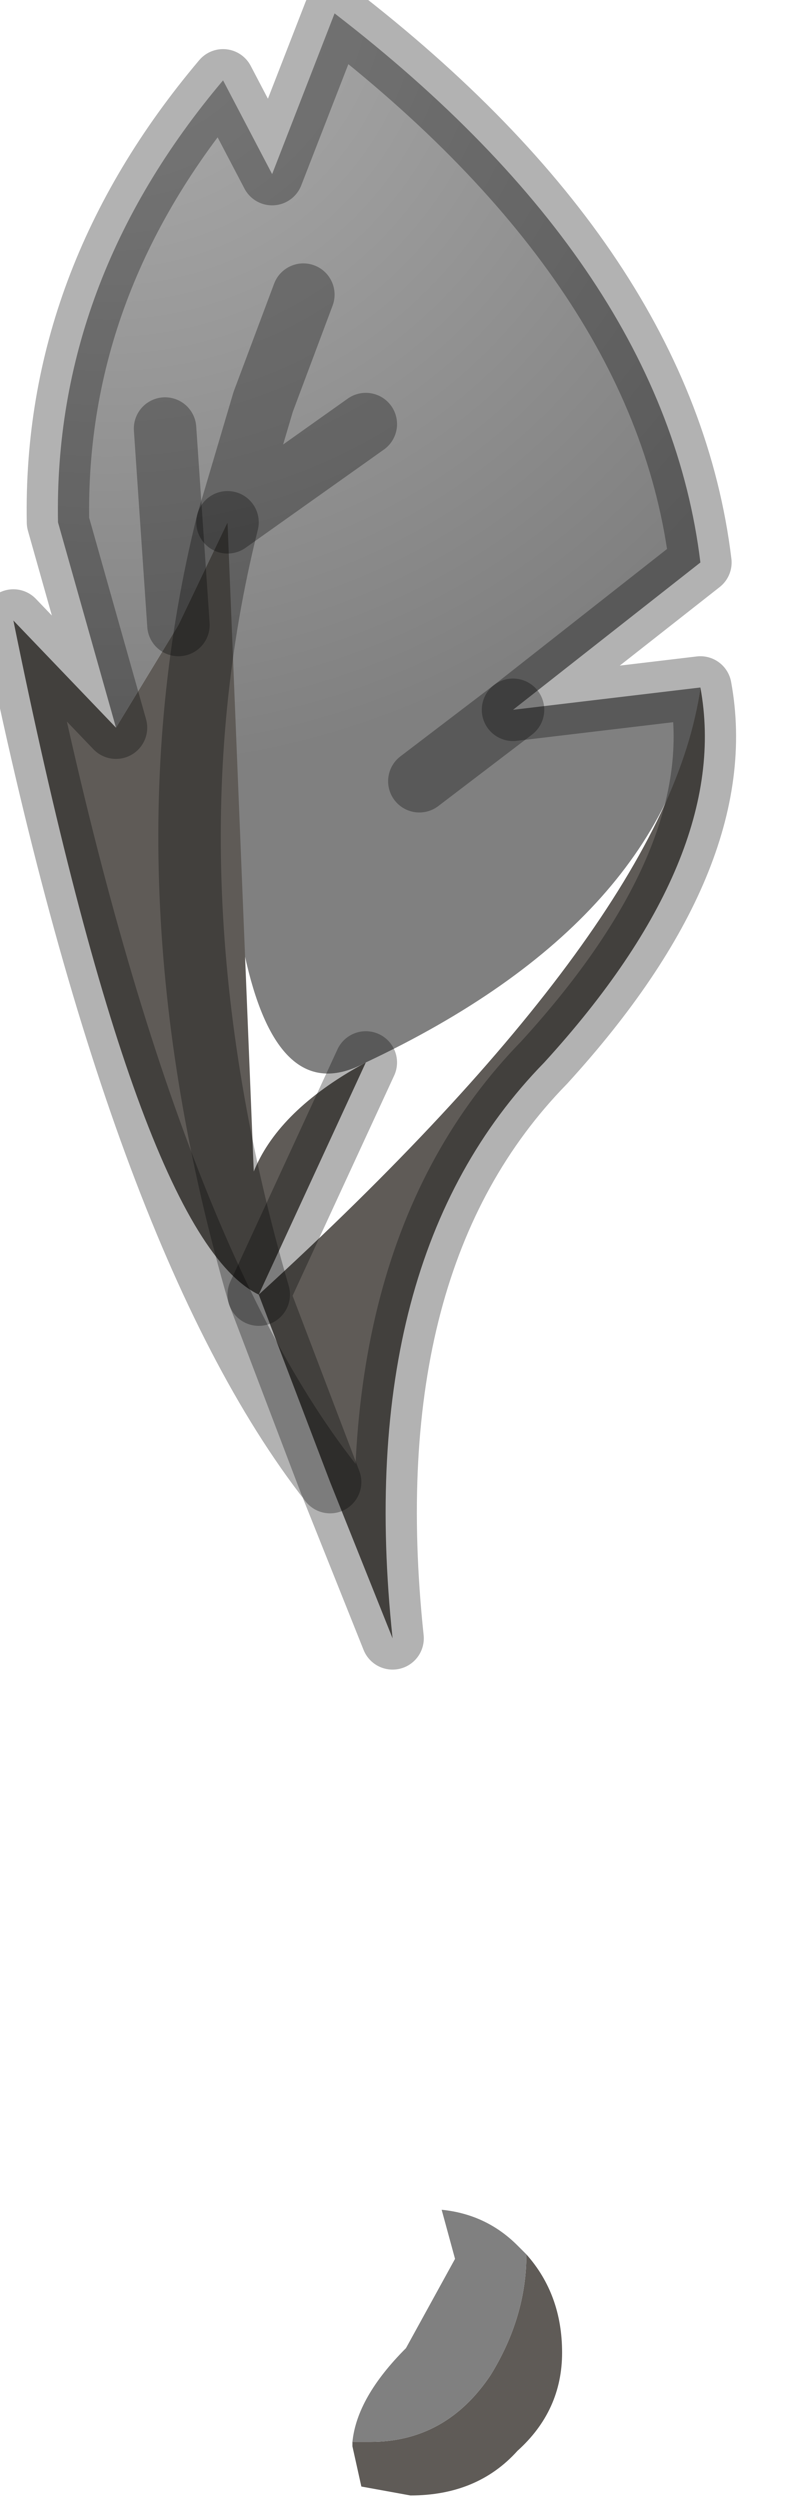<?xml version="1.0" encoding="utf-8"?>
<svg version="1.1" id="Layer_1"
xmlns="http://www.w3.org/2000/svg"
xmlns:xlink="http://www.w3.org/1999/xlink"
width="9px" height="28px"
xml:space="preserve">
<g id="PathID_156" transform="matrix(1, 0, 0, 1, 0.15, 0.15)">
<radialGradient
id="RadialGradID_36" gradientUnits="userSpaceOnUse" gradientTransform="matrix(0.011, 0, 0, 0.011, 1.05, -0.5)" spreadMethod ="pad" cx="0" cy="0" r="819.2" fx="0" fy="0" >
<stop  offset="0"  style="stop-color:#AFAFAF;stop-opacity:1" />
<stop  offset="1"  style="stop-color:#808080;stop-opacity:1" />
</radialGradient>
<path style="fill:url(#RadialGradID_36) " d="M3.95 4.6L2.4 5.7L2.8 4.35L3.25 3.15L2.8 4.35L2.4 5.7L3.95 4.6M3.95 11.75Q2.1 12.75 2.4 5.7L1.85 6.85L1.7 4.65L1.85 6.85L1.15 8L0.5 5.7Q0.45 3 2.35 0.75L2.9 1.8L3.6 0Q7.3 2.85 7.7 6.15L5.6 7.8L7.7 7.55Q7.35 10.15 3.95 11.75M4.55 8.6L5.6 7.8L4.55 8.6" />
<path style="fill:#5F5B57;fill-opacity:1" d="M7.7 7.55Q8.05 9.45 5.95 11.75Q3.8 13.95 4.25 18.2L3.55 16.45L2.75 14.35Q1.4 13.7 0 6.8L1.15 8L1.85 6.85L2.4 5.7Q1.4 9.7 2.75 14.35Q2.1 12.75 3.95 11.75L2.75 14.35Q7.35 10.15 7.7 7.55M2.75 14.35L3.95 11.75M2.75 14.35L3.55 16.45M2.75 14.35Q1.4 9.7 2.4 5.7" />
<path style="fill:none;stroke-width:0.7;stroke-linecap:round;stroke-linejoin:round;stroke-miterlimit:3;stroke:#000000;stroke-opacity:0.302" d="M3.25 3.15L2.8 4.35L2.4 5.7L3.95 4.6" />
<path style="fill:none;stroke-width:0.7;stroke-linecap:round;stroke-linejoin:round;stroke-miterlimit:3;stroke:#000000;stroke-opacity:0.302" d="M1.15 8L0.5 5.7Q0.45 3 2.35 0.75L2.9 1.8L3.6 0Q7.3 2.85 7.7 6.15L5.6 7.8L7.7 7.55Q8.05 9.45 5.95 11.75Q3.8 13.95 4.25 18.2L3.55 16.45Q1.4 13.7 0 6.8L1.15 8z" />
<path style="fill:none;stroke-width:0.7;stroke-linecap:round;stroke-linejoin:round;stroke-miterlimit:3;stroke:#000000;stroke-opacity:0.302" d="M1.85 6.85L1.7 4.65" />
<path style="fill:none;stroke-width:0.7;stroke-linecap:round;stroke-linejoin:round;stroke-miterlimit:3;stroke:#000000;stroke-opacity:0.302" d="M5.6 7.8L4.55 8.6" />
<path style="fill:none;stroke-width:0.7;stroke-linecap:round;stroke-linejoin:round;stroke-miterlimit:3;stroke:#000000;stroke-opacity:0.302" d="M3.95 11.75L2.75 14.35L3.55 16.45" />
<path style="fill:none;stroke-width:0.7;stroke-linecap:round;stroke-linejoin:round;stroke-miterlimit:3;stroke:#000000;stroke-opacity:0.302" d="M2.4 5.7Q1.4 9.7 2.75 14.35" />
</g>
<g id="PathID_157" transform="matrix(1, 0, 0, 1, 0.15, 0.15)">
<path style="fill:#5F5B57;fill-opacity:1" d="M4 27.2Q4.85 27.2 5.35 26.45Q5.75 25.8 5.75 25.1Q6.15 25.55 6.15 26.2Q6.15 26.85 5.65 27.3Q5.2 27.8 4.45 27.8L3.9 27.7L3.8 27.25L3.8 27.2L4 27.2" />
<path style="fill:#808080;fill-opacity:1" d="M3.8 27.2Q3.85 26.7 4.4 26.15L4.95 25.15L4.8 24.6Q5.3 24.65 5.65 25L5.75 25.1Q5.75 25.8 5.35 26.45Q4.85 27.2 4 27.2L3.8 27.2" />
</g>
</svg>
